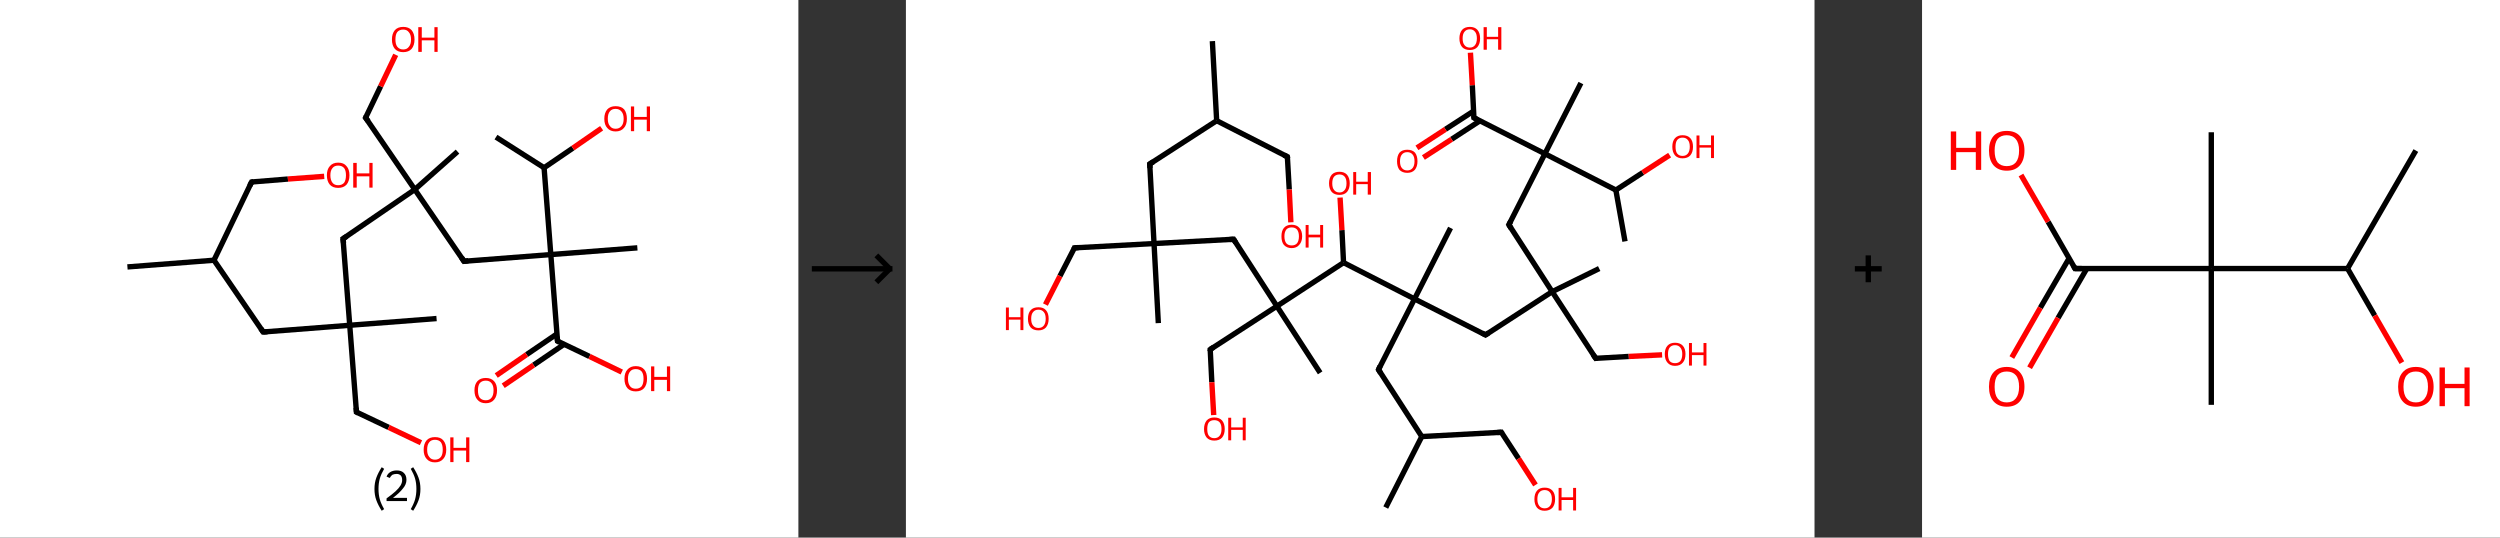 <?xml version='1.0' encoding='ASCII' standalone='yes'?>
<svg xmlns="http://www.w3.org/2000/svg" xmlns:xlink="http://www.w3.org/1999/xlink" version="1.1" width="930.0px" viewBox="0 0 930.0 200.0" height="200.0px">
  <rect x="0" y="0" width="930.0" height="200.0" fill="#333333" stroke="none"/>
  <g>
    <g transform="translate(0, 0) scale(1 1) "><!-- END OF HEADER -->
<rect style="opacity:1.0;fill:#FFFFFF;stroke:none" width="297.0" height="200.0" x="0.0" y="0.0"> </rect>
<path class="bond-0 atom-0 atom-1" d="M 47.4,99.3 L 79.6,96.8" style="fill:none;fill-rule:evenodd;stroke:#000000;stroke-width:2.0px;stroke-linecap:butt;stroke-linejoin:miter;stroke-opacity:1"/>
<path class="bond-1 atom-1 atom-2" d="M 79.6,96.8 L 93.6,67.7" style="fill:none;fill-rule:evenodd;stroke:#000000;stroke-width:2.0px;stroke-linecap:butt;stroke-linejoin:miter;stroke-opacity:1"/>
<path class="bond-2 atom-2 atom-3" d="M 93.6,67.7 L 107.1,66.6" style="fill:none;fill-rule:evenodd;stroke:#000000;stroke-width:2.0px;stroke-linecap:butt;stroke-linejoin:miter;stroke-opacity:1"/>
<path class="bond-2 atom-2 atom-3" d="M 107.1,66.6 L 120.6,65.6" style="fill:none;fill-rule:evenodd;stroke:#FF0000;stroke-width:2.0px;stroke-linecap:butt;stroke-linejoin:miter;stroke-opacity:1"/>
<path class="bond-3 atom-1 atom-4" d="M 79.6,96.8 L 97.9,123.5" style="fill:none;fill-rule:evenodd;stroke:#000000;stroke-width:2.0px;stroke-linecap:butt;stroke-linejoin:miter;stroke-opacity:1"/>
<path class="bond-4 atom-4 atom-5" d="M 97.9,123.5 L 130.1,121.0" style="fill:none;fill-rule:evenodd;stroke:#000000;stroke-width:2.0px;stroke-linecap:butt;stroke-linejoin:miter;stroke-opacity:1"/>
<path class="bond-5 atom-5 atom-6" d="M 130.1,121.0 L 162.4,118.5" style="fill:none;fill-rule:evenodd;stroke:#000000;stroke-width:2.0px;stroke-linecap:butt;stroke-linejoin:miter;stroke-opacity:1"/>
<path class="bond-6 atom-5 atom-7" d="M 130.1,121.0 L 132.6,153.3" style="fill:none;fill-rule:evenodd;stroke:#000000;stroke-width:2.0px;stroke-linecap:butt;stroke-linejoin:miter;stroke-opacity:1"/>
<path class="bond-7 atom-7 atom-8" d="M 132.6,153.3 L 144.6,159.0" style="fill:none;fill-rule:evenodd;stroke:#000000;stroke-width:2.0px;stroke-linecap:butt;stroke-linejoin:miter;stroke-opacity:1"/>
<path class="bond-7 atom-7 atom-8" d="M 144.6,159.0 L 156.6,164.7" style="fill:none;fill-rule:evenodd;stroke:#FF0000;stroke-width:2.0px;stroke-linecap:butt;stroke-linejoin:miter;stroke-opacity:1"/>
<path class="bond-8 atom-5 atom-9" d="M 130.1,121.0 L 127.6,88.8" style="fill:none;fill-rule:evenodd;stroke:#000000;stroke-width:2.0px;stroke-linecap:butt;stroke-linejoin:miter;stroke-opacity:1"/>
<path class="bond-9 atom-9 atom-10" d="M 127.6,88.8 L 154.3,70.5" style="fill:none;fill-rule:evenodd;stroke:#000000;stroke-width:2.0px;stroke-linecap:butt;stroke-linejoin:miter;stroke-opacity:1"/>
<path class="bond-10 atom-10 atom-11" d="M 154.3,70.5 L 170.2,56.4" style="fill:none;fill-rule:evenodd;stroke:#000000;stroke-width:2.0px;stroke-linecap:butt;stroke-linejoin:miter;stroke-opacity:1"/>
<path class="bond-11 atom-10 atom-12" d="M 154.3,70.5 L 136.0,43.8" style="fill:none;fill-rule:evenodd;stroke:#000000;stroke-width:2.0px;stroke-linecap:butt;stroke-linejoin:miter;stroke-opacity:1"/>
<path class="bond-12 atom-12 atom-13" d="M 136.0,43.8 L 141.6,32.1" style="fill:none;fill-rule:evenodd;stroke:#000000;stroke-width:2.0px;stroke-linecap:butt;stroke-linejoin:miter;stroke-opacity:1"/>
<path class="bond-12 atom-12 atom-13" d="M 141.6,32.1 L 147.2,20.4" style="fill:none;fill-rule:evenodd;stroke:#FF0000;stroke-width:2.0px;stroke-linecap:butt;stroke-linejoin:miter;stroke-opacity:1"/>
<path class="bond-13 atom-10 atom-14" d="M 154.3,70.5 L 172.6,97.2" style="fill:none;fill-rule:evenodd;stroke:#000000;stroke-width:2.0px;stroke-linecap:butt;stroke-linejoin:miter;stroke-opacity:1"/>
<path class="bond-14 atom-14 atom-15" d="M 172.6,97.2 L 204.9,94.7" style="fill:none;fill-rule:evenodd;stroke:#000000;stroke-width:2.0px;stroke-linecap:butt;stroke-linejoin:miter;stroke-opacity:1"/>
<path class="bond-15 atom-15 atom-16" d="M 204.9,94.7 L 237.1,92.2" style="fill:none;fill-rule:evenodd;stroke:#000000;stroke-width:2.0px;stroke-linecap:butt;stroke-linejoin:miter;stroke-opacity:1"/>
<path class="bond-16 atom-15 atom-17" d="M 204.9,94.7 L 207.4,126.9" style="fill:none;fill-rule:evenodd;stroke:#000000;stroke-width:2.0px;stroke-linecap:butt;stroke-linejoin:miter;stroke-opacity:1"/>
<path class="bond-17 atom-17 atom-18" d="M 207.2,124.2 L 195.9,131.9" style="fill:none;fill-rule:evenodd;stroke:#000000;stroke-width:2.0px;stroke-linecap:butt;stroke-linejoin:miter;stroke-opacity:1"/>
<path class="bond-17 atom-17 atom-18" d="M 195.9,131.9 L 184.6,139.7" style="fill:none;fill-rule:evenodd;stroke:#FF0000;stroke-width:2.0px;stroke-linecap:butt;stroke-linejoin:miter;stroke-opacity:1"/>
<path class="bond-17 atom-17 atom-18" d="M 209.8,128.1 L 198.5,135.8" style="fill:none;fill-rule:evenodd;stroke:#000000;stroke-width:2.0px;stroke-linecap:butt;stroke-linejoin:miter;stroke-opacity:1"/>
<path class="bond-17 atom-17 atom-18" d="M 198.5,135.8 L 187.2,143.5" style="fill:none;fill-rule:evenodd;stroke:#FF0000;stroke-width:2.0px;stroke-linecap:butt;stroke-linejoin:miter;stroke-opacity:1"/>
<path class="bond-18 atom-17 atom-19" d="M 207.4,126.9 L 219.3,132.6" style="fill:none;fill-rule:evenodd;stroke:#000000;stroke-width:2.0px;stroke-linecap:butt;stroke-linejoin:miter;stroke-opacity:1"/>
<path class="bond-18 atom-17 atom-19" d="M 219.3,132.6 L 231.3,138.4" style="fill:none;fill-rule:evenodd;stroke:#FF0000;stroke-width:2.0px;stroke-linecap:butt;stroke-linejoin:miter;stroke-opacity:1"/>
<path class="bond-19 atom-15 atom-20" d="M 204.9,94.7 L 202.4,62.4" style="fill:none;fill-rule:evenodd;stroke:#000000;stroke-width:2.0px;stroke-linecap:butt;stroke-linejoin:miter;stroke-opacity:1"/>
<path class="bond-20 atom-20 atom-21" d="M 202.4,62.4 L 184.5,51.0" style="fill:none;fill-rule:evenodd;stroke:#000000;stroke-width:2.0px;stroke-linecap:butt;stroke-linejoin:miter;stroke-opacity:1"/>
<path class="bond-21 atom-20 atom-22" d="M 202.4,62.4 L 213.1,55.1" style="fill:none;fill-rule:evenodd;stroke:#000000;stroke-width:2.0px;stroke-linecap:butt;stroke-linejoin:miter;stroke-opacity:1"/>
<path class="bond-21 atom-20 atom-22" d="M 213.1,55.1 L 223.8,47.7" style="fill:none;fill-rule:evenodd;stroke:#FF0000;stroke-width:2.0px;stroke-linecap:butt;stroke-linejoin:miter;stroke-opacity:1"/>
<path d="M 92.9,69.1 L 93.6,67.7 L 94.2,67.6" style="fill:none;stroke:#000000;stroke-width:2.0px;stroke-linecap:butt;stroke-linejoin:miter;stroke-opacity:1;"/>
<path d="M 97.0,122.2 L 97.9,123.5 L 99.5,123.4" style="fill:none;stroke:#000000;stroke-width:2.0px;stroke-linecap:butt;stroke-linejoin:miter;stroke-opacity:1;"/>
<path d="M 132.5,151.7 L 132.6,153.3 L 133.2,153.6" style="fill:none;stroke:#000000;stroke-width:2.0px;stroke-linecap:butt;stroke-linejoin:miter;stroke-opacity:1;"/>
<path d="M 127.8,90.4 L 127.6,88.8 L 129.0,87.9" style="fill:none;stroke:#000000;stroke-width:2.0px;stroke-linecap:butt;stroke-linejoin:miter;stroke-opacity:1;"/>
<path d="M 137.0,45.1 L 136.0,43.8 L 136.3,43.2" style="fill:none;stroke:#000000;stroke-width:2.0px;stroke-linecap:butt;stroke-linejoin:miter;stroke-opacity:1;"/>
<path d="M 171.7,95.8 L 172.6,97.2 L 174.2,97.0" style="fill:none;stroke:#000000;stroke-width:2.0px;stroke-linecap:butt;stroke-linejoin:miter;stroke-opacity:1;"/>
<path d="M 207.2,125.3 L 207.4,126.9 L 208.0,127.2" style="fill:none;stroke:#000000;stroke-width:2.0px;stroke-linecap:butt;stroke-linejoin:miter;stroke-opacity:1;"/>
<path class="atom-3" d="M 121.6 65.2 Q 121.6 63.0, 122.7 61.8 Q 123.8 60.5, 125.8 60.5 Q 127.9 60.5, 128.9 61.8 Q 130.0 63.0, 130.0 65.2 Q 130.0 67.4, 128.9 68.7 Q 127.8 69.9, 125.8 69.9 Q 123.8 69.9, 122.7 68.7 Q 121.6 67.4, 121.6 65.2 M 125.8 68.9 Q 127.2 68.9, 128.0 68.0 Q 128.7 67.0, 128.7 65.2 Q 128.7 63.4, 128.0 62.5 Q 127.2 61.6, 125.8 61.6 Q 124.4 61.6, 123.7 62.5 Q 122.9 63.4, 122.9 65.2 Q 122.9 67.0, 123.7 68.0 Q 124.4 68.9, 125.8 68.9 " fill="#FF0000"/>
<path class="atom-3" d="M 131.4 60.6 L 132.7 60.6 L 132.7 64.5 L 137.4 64.5 L 137.4 60.6 L 138.6 60.6 L 138.6 69.8 L 137.4 69.8 L 137.4 65.6 L 132.7 65.6 L 132.7 69.8 L 131.4 69.8 L 131.4 60.6 " fill="#FF0000"/>
<path class="atom-8" d="M 157.6 167.3 Q 157.6 165.1, 158.7 163.8 Q 159.8 162.6, 161.8 162.6 Q 163.9 162.6, 164.9 163.8 Q 166.0 165.1, 166.0 167.3 Q 166.0 169.5, 164.9 170.7 Q 163.8 172.0, 161.8 172.0 Q 159.8 172.0, 158.7 170.7 Q 157.6 169.5, 157.6 167.3 M 161.8 171.0 Q 163.2 171.0, 164.0 170.0 Q 164.7 169.1, 164.7 167.3 Q 164.7 165.5, 164.0 164.5 Q 163.2 163.6, 161.8 163.6 Q 160.4 163.6, 159.7 164.5 Q 158.9 165.4, 158.9 167.3 Q 158.9 169.1, 159.7 170.0 Q 160.4 171.0, 161.8 171.0 " fill="#FF0000"/>
<path class="atom-8" d="M 167.5 162.7 L 168.7 162.7 L 168.7 166.6 L 173.4 166.6 L 173.4 162.7 L 174.6 162.7 L 174.6 171.9 L 173.4 171.9 L 173.4 167.6 L 168.7 167.6 L 168.7 171.9 L 167.5 171.9 L 167.5 162.7 " fill="#FF0000"/>
<path class="atom-13" d="M 145.8 14.7 Q 145.8 12.5, 146.9 11.2 Q 148.0 10.0, 150.0 10.0 Q 152.0 10.0, 153.1 11.2 Q 154.2 12.5, 154.2 14.7 Q 154.2 16.9, 153.1 18.2 Q 152.0 19.4, 150.0 19.4 Q 148.0 19.4, 146.9 18.2 Q 145.8 16.9, 145.8 14.7 M 150.0 18.4 Q 151.4 18.4, 152.1 17.4 Q 152.9 16.5, 152.9 14.7 Q 152.9 12.9, 152.1 12.0 Q 151.4 11.0, 150.0 11.0 Q 148.6 11.0, 147.8 11.9 Q 147.1 12.8, 147.1 14.7 Q 147.1 16.5, 147.8 17.4 Q 148.6 18.4, 150.0 18.4 " fill="#FF0000"/>
<path class="atom-13" d="M 155.6 10.1 L 156.9 10.1 L 156.9 14.0 L 161.6 14.0 L 161.6 10.1 L 162.8 10.1 L 162.8 19.3 L 161.6 19.3 L 161.6 15.0 L 156.9 15.0 L 156.9 19.3 L 155.6 19.3 L 155.6 10.1 " fill="#FF0000"/>
<path class="atom-18" d="M 176.5 145.2 Q 176.5 143.0, 177.6 141.8 Q 178.7 140.6, 180.7 140.6 Q 182.7 140.6, 183.8 141.8 Q 184.9 143.0, 184.9 145.2 Q 184.9 147.4, 183.8 148.7 Q 182.7 150.0, 180.7 150.0 Q 178.7 150.0, 177.6 148.7 Q 176.5 147.5, 176.5 145.2 M 180.7 148.9 Q 182.1 148.9, 182.8 148.0 Q 183.6 147.1, 183.6 145.2 Q 183.6 143.4, 182.8 142.5 Q 182.1 141.6, 180.7 141.6 Q 179.3 141.6, 178.5 142.5 Q 177.8 143.4, 177.8 145.2 Q 177.8 147.1, 178.5 148.0 Q 179.3 148.9, 180.7 148.9 " fill="#FF0000"/>
<path class="atom-19" d="M 232.3 140.9 Q 232.3 138.7, 233.4 137.5 Q 234.5 136.2, 236.5 136.2 Q 238.6 136.2, 239.7 137.5 Q 240.7 138.7, 240.7 140.9 Q 240.7 143.1, 239.6 144.4 Q 238.5 145.6, 236.5 145.6 Q 234.5 145.6, 233.4 144.4 Q 232.3 143.1, 232.3 140.9 M 236.5 144.6 Q 237.9 144.6, 238.7 143.7 Q 239.4 142.7, 239.4 140.9 Q 239.4 139.1, 238.7 138.2 Q 237.9 137.3, 236.5 137.3 Q 235.1 137.3, 234.4 138.2 Q 233.6 139.1, 233.6 140.9 Q 233.6 142.7, 234.4 143.7 Q 235.1 144.6, 236.5 144.6 " fill="#FF0000"/>
<path class="atom-19" d="M 242.2 136.3 L 243.4 136.3 L 243.4 140.2 L 248.1 140.2 L 248.1 136.3 L 249.3 136.3 L 249.3 145.5 L 248.1 145.5 L 248.1 141.3 L 243.4 141.3 L 243.4 145.5 L 242.2 145.5 L 242.2 136.3 " fill="#FF0000"/>
<path class="atom-22" d="M 224.8 44.2 Q 224.8 42.0, 225.9 40.7 Q 227.0 39.5, 229.0 39.5 Q 231.1 39.5, 232.2 40.7 Q 233.2 42.0, 233.2 44.2 Q 233.2 46.4, 232.1 47.6 Q 231.0 48.9, 229.0 48.9 Q 227.0 48.9, 225.9 47.6 Q 224.8 46.4, 224.8 44.2 M 229.0 47.9 Q 230.4 47.9, 231.2 46.9 Q 232.0 46.0, 232.0 44.2 Q 232.0 42.4, 231.2 41.5 Q 230.4 40.5, 229.0 40.5 Q 227.6 40.5, 226.9 41.4 Q 226.1 42.3, 226.1 44.2 Q 226.1 46.0, 226.9 46.9 Q 227.6 47.9, 229.0 47.9 " fill="#FF0000"/>
<path class="atom-22" d="M 234.7 39.6 L 235.9 39.6 L 235.9 43.5 L 240.6 43.5 L 240.6 39.6 L 241.8 39.6 L 241.8 48.8 L 240.6 48.8 L 240.6 44.5 L 235.9 44.5 L 235.9 48.8 L 234.7 48.8 L 234.7 39.6 " fill="#FF0000"/>
<path class="legend" d="M 139.3 181.9 Q 139.3 179.6, 140.0 177.7 Q 140.7 175.8, 142.0 173.8 L 142.9 174.4 Q 141.8 176.3, 141.3 178.0 Q 140.8 179.7, 140.8 181.9 Q 140.8 184.0, 141.3 185.8 Q 141.8 187.5, 142.9 189.4 L 142.0 190.0 Q 140.7 188.0, 140.0 186.1 Q 139.3 184.2, 139.3 181.9 " fill="#000000"/>
<path class="legend" d="M 143.8 177.3 Q 144.2 176.2, 145.2 175.6 Q 146.2 175.0, 147.6 175.0 Q 149.3 175.0, 150.2 175.9 Q 151.2 176.8, 151.2 178.5 Q 151.2 180.2, 149.9 181.7 Q 148.7 183.3, 146.2 185.2 L 151.4 185.2 L 151.4 186.4 L 143.8 186.4 L 143.8 185.4 Q 145.9 183.9, 147.1 182.8 Q 148.4 181.6, 149.0 180.6 Q 149.6 179.6, 149.6 178.6 Q 149.6 177.5, 149.1 176.9 Q 148.5 176.3, 147.6 176.3 Q 146.7 176.3, 146.0 176.6 Q 145.4 177.0, 145.0 177.8 L 143.8 177.3 " fill="#000000"/>
<path class="legend" d="M 156.4 181.9 Q 156.4 184.2, 155.7 186.1 Q 155.0 188.0, 153.7 190.0 L 152.8 189.4 Q 153.9 187.5, 154.4 185.8 Q 154.9 184.0, 154.9 181.9 Q 154.9 179.7, 154.4 178.0 Q 153.9 176.3, 152.8 174.4 L 153.7 173.8 Q 155.0 175.8, 155.7 177.7 Q 156.4 179.6, 156.4 181.9 " fill="#000000"/>
</g>
    <g transform="translate(297.0, 0) scale(1 1) "><line x1="5" y1="100" x2="35" y2="100" style="stroke:rgb(0,0,0);stroke-width:2"/>
  <line x1="34" y1="100" x2="29" y2="95" style="stroke:rgb(0,0,0);stroke-width:2"/>
  <line x1="34" y1="100" x2="29" y2="105" style="stroke:rgb(0,0,0);stroke-width:2"/>
</g>
    <g transform="translate(337.0, 0) scale(1 1) "><!-- END OF HEADER -->
<rect style="opacity:1.0;fill:#FFFFFF;stroke:none" width="338.0" height="200.0" x="0.0" y="0.0"> </rect>
<path class="bond-0 atom-0 atom-1" d="M 114.0,15.3 L 115.6,44.9" style="fill:none;fill-rule:evenodd;stroke:#000000;stroke-width:2.0px;stroke-linecap:butt;stroke-linejoin:miter;stroke-opacity:1"/>
<path class="bond-1 atom-1 atom-2" d="M 115.6,44.9 L 141.9,58.3" style="fill:none;fill-rule:evenodd;stroke:#000000;stroke-width:2.0px;stroke-linecap:butt;stroke-linejoin:miter;stroke-opacity:1"/>
<path class="bond-2 atom-2 atom-3" d="M 141.9,58.3 L 142.6,70.5" style="fill:none;fill-rule:evenodd;stroke:#000000;stroke-width:2.0px;stroke-linecap:butt;stroke-linejoin:miter;stroke-opacity:1"/>
<path class="bond-2 atom-2 atom-3" d="M 142.6,70.5 L 143.2,82.7" style="fill:none;fill-rule:evenodd;stroke:#FF0000;stroke-width:2.0px;stroke-linecap:butt;stroke-linejoin:miter;stroke-opacity:1"/>
<path class="bond-3 atom-1 atom-4" d="M 115.6,44.9 L 90.7,61.0" style="fill:none;fill-rule:evenodd;stroke:#000000;stroke-width:2.0px;stroke-linecap:butt;stroke-linejoin:miter;stroke-opacity:1"/>
<path class="bond-4 atom-4 atom-5" d="M 90.7,61.0 L 92.3,90.6" style="fill:none;fill-rule:evenodd;stroke:#000000;stroke-width:2.0px;stroke-linecap:butt;stroke-linejoin:miter;stroke-opacity:1"/>
<path class="bond-5 atom-5 atom-6" d="M 92.3,90.6 L 93.9,120.2" style="fill:none;fill-rule:evenodd;stroke:#000000;stroke-width:2.0px;stroke-linecap:butt;stroke-linejoin:miter;stroke-opacity:1"/>
<path class="bond-6 atom-5 atom-7" d="M 92.3,90.6 L 62.7,92.2" style="fill:none;fill-rule:evenodd;stroke:#000000;stroke-width:2.0px;stroke-linecap:butt;stroke-linejoin:miter;stroke-opacity:1"/>
<path class="bond-7 atom-7 atom-8" d="M 62.7,92.2 L 57.3,102.7" style="fill:none;fill-rule:evenodd;stroke:#000000;stroke-width:2.0px;stroke-linecap:butt;stroke-linejoin:miter;stroke-opacity:1"/>
<path class="bond-7 atom-7 atom-8" d="M 57.3,102.7 L 51.9,113.3" style="fill:none;fill-rule:evenodd;stroke:#FF0000;stroke-width:2.0px;stroke-linecap:butt;stroke-linejoin:miter;stroke-opacity:1"/>
<path class="bond-8 atom-5 atom-9" d="M 92.3,90.6 L 121.9,89.0" style="fill:none;fill-rule:evenodd;stroke:#000000;stroke-width:2.0px;stroke-linecap:butt;stroke-linejoin:miter;stroke-opacity:1"/>
<path class="bond-9 atom-9 atom-10" d="M 121.9,89.0 L 138.0,113.9" style="fill:none;fill-rule:evenodd;stroke:#000000;stroke-width:2.0px;stroke-linecap:butt;stroke-linejoin:miter;stroke-opacity:1"/>
<path class="bond-10 atom-10 atom-11" d="M 138.0,113.9 L 154.1,138.7" style="fill:none;fill-rule:evenodd;stroke:#000000;stroke-width:2.0px;stroke-linecap:butt;stroke-linejoin:miter;stroke-opacity:1"/>
<path class="bond-11 atom-10 atom-12" d="M 138.0,113.9 L 113.2,130.0" style="fill:none;fill-rule:evenodd;stroke:#000000;stroke-width:2.0px;stroke-linecap:butt;stroke-linejoin:miter;stroke-opacity:1"/>
<path class="bond-12 atom-12 atom-13" d="M 113.2,130.0 L 113.8,142.2" style="fill:none;fill-rule:evenodd;stroke:#000000;stroke-width:2.0px;stroke-linecap:butt;stroke-linejoin:miter;stroke-opacity:1"/>
<path class="bond-12 atom-12 atom-13" d="M 113.8,142.2 L 114.5,154.4" style="fill:none;fill-rule:evenodd;stroke:#FF0000;stroke-width:2.0px;stroke-linecap:butt;stroke-linejoin:miter;stroke-opacity:1"/>
<path class="bond-13 atom-10 atom-14" d="M 138.0,113.9 L 162.8,97.7" style="fill:none;fill-rule:evenodd;stroke:#000000;stroke-width:2.0px;stroke-linecap:butt;stroke-linejoin:miter;stroke-opacity:1"/>
<path class="bond-14 atom-14 atom-15" d="M 162.8,97.7 L 162.2,85.6" style="fill:none;fill-rule:evenodd;stroke:#000000;stroke-width:2.0px;stroke-linecap:butt;stroke-linejoin:miter;stroke-opacity:1"/>
<path class="bond-14 atom-14 atom-15" d="M 162.2,85.6 L 161.5,73.5" style="fill:none;fill-rule:evenodd;stroke:#FF0000;stroke-width:2.0px;stroke-linecap:butt;stroke-linejoin:miter;stroke-opacity:1"/>
<path class="bond-15 atom-14 atom-16" d="M 162.8,97.7 L 189.2,111.2" style="fill:none;fill-rule:evenodd;stroke:#000000;stroke-width:2.0px;stroke-linecap:butt;stroke-linejoin:miter;stroke-opacity:1"/>
<path class="bond-16 atom-16 atom-17" d="M 189.2,111.2 L 202.6,84.8" style="fill:none;fill-rule:evenodd;stroke:#000000;stroke-width:2.0px;stroke-linecap:butt;stroke-linejoin:miter;stroke-opacity:1"/>
<path class="bond-17 atom-16 atom-18" d="M 189.2,111.2 L 175.8,137.5" style="fill:none;fill-rule:evenodd;stroke:#000000;stroke-width:2.0px;stroke-linecap:butt;stroke-linejoin:miter;stroke-opacity:1"/>
<path class="bond-18 atom-18 atom-19" d="M 175.8,137.5 L 191.9,162.4" style="fill:none;fill-rule:evenodd;stroke:#000000;stroke-width:2.0px;stroke-linecap:butt;stroke-linejoin:miter;stroke-opacity:1"/>
<path class="bond-19 atom-19 atom-20" d="M 191.9,162.4 L 178.5,188.8" style="fill:none;fill-rule:evenodd;stroke:#000000;stroke-width:2.0px;stroke-linecap:butt;stroke-linejoin:miter;stroke-opacity:1"/>
<path class="bond-20 atom-19 atom-21" d="M 191.9,162.4 L 221.5,160.8" style="fill:none;fill-rule:evenodd;stroke:#000000;stroke-width:2.0px;stroke-linecap:butt;stroke-linejoin:miter;stroke-opacity:1"/>
<path class="bond-21 atom-21 atom-22" d="M 221.5,160.8 L 227.9,170.6" style="fill:none;fill-rule:evenodd;stroke:#000000;stroke-width:2.0px;stroke-linecap:butt;stroke-linejoin:miter;stroke-opacity:1"/>
<path class="bond-21 atom-21 atom-22" d="M 227.9,170.6 L 234.2,180.4" style="fill:none;fill-rule:evenodd;stroke:#FF0000;stroke-width:2.0px;stroke-linecap:butt;stroke-linejoin:miter;stroke-opacity:1"/>
<path class="bond-22 atom-16 atom-23" d="M 189.2,111.2 L 215.6,124.6" style="fill:none;fill-rule:evenodd;stroke:#000000;stroke-width:2.0px;stroke-linecap:butt;stroke-linejoin:miter;stroke-opacity:1"/>
<path class="bond-23 atom-23 atom-24" d="M 215.6,124.6 L 240.4,108.5" style="fill:none;fill-rule:evenodd;stroke:#000000;stroke-width:2.0px;stroke-linecap:butt;stroke-linejoin:miter;stroke-opacity:1"/>
<path class="bond-24 atom-24 atom-25" d="M 240.4,108.5 L 257.9,99.9" style="fill:none;fill-rule:evenodd;stroke:#000000;stroke-width:2.0px;stroke-linecap:butt;stroke-linejoin:miter;stroke-opacity:1"/>
<path class="bond-25 atom-24 atom-26" d="M 240.4,108.5 L 256.6,133.3" style="fill:none;fill-rule:evenodd;stroke:#000000;stroke-width:2.0px;stroke-linecap:butt;stroke-linejoin:miter;stroke-opacity:1"/>
<path class="bond-26 atom-26 atom-27" d="M 256.6,133.3 L 268.9,132.6" style="fill:none;fill-rule:evenodd;stroke:#000000;stroke-width:2.0px;stroke-linecap:butt;stroke-linejoin:miter;stroke-opacity:1"/>
<path class="bond-26 atom-26 atom-27" d="M 268.9,132.6 L 281.3,132.0" style="fill:none;fill-rule:evenodd;stroke:#FF0000;stroke-width:2.0px;stroke-linecap:butt;stroke-linejoin:miter;stroke-opacity:1"/>
<path class="bond-27 atom-24 atom-28" d="M 240.4,108.5 L 224.3,83.6" style="fill:none;fill-rule:evenodd;stroke:#000000;stroke-width:2.0px;stroke-linecap:butt;stroke-linejoin:miter;stroke-opacity:1"/>
<path class="bond-28 atom-28 atom-29" d="M 224.3,83.6 L 237.7,57.2" style="fill:none;fill-rule:evenodd;stroke:#000000;stroke-width:2.0px;stroke-linecap:butt;stroke-linejoin:miter;stroke-opacity:1"/>
<path class="bond-29 atom-29 atom-30" d="M 237.7,57.2 L 251.1,30.9" style="fill:none;fill-rule:evenodd;stroke:#000000;stroke-width:2.0px;stroke-linecap:butt;stroke-linejoin:miter;stroke-opacity:1"/>
<path class="bond-30 atom-29 atom-31" d="M 237.7,57.2 L 211.3,43.8" style="fill:none;fill-rule:evenodd;stroke:#000000;stroke-width:2.0px;stroke-linecap:butt;stroke-linejoin:miter;stroke-opacity:1"/>
<path class="bond-31 atom-31 atom-32" d="M 211.2,41.3 L 200.7,48.1" style="fill:none;fill-rule:evenodd;stroke:#000000;stroke-width:2.0px;stroke-linecap:butt;stroke-linejoin:miter;stroke-opacity:1"/>
<path class="bond-31 atom-31 atom-32" d="M 200.7,48.1 L 190.1,55.0" style="fill:none;fill-rule:evenodd;stroke:#FF0000;stroke-width:2.0px;stroke-linecap:butt;stroke-linejoin:miter;stroke-opacity:1"/>
<path class="bond-31 atom-31 atom-32" d="M 213.6,44.9 L 203.0,51.8" style="fill:none;fill-rule:evenodd;stroke:#000000;stroke-width:2.0px;stroke-linecap:butt;stroke-linejoin:miter;stroke-opacity:1"/>
<path class="bond-31 atom-31 atom-32" d="M 203.0,51.8 L 192.5,58.6" style="fill:none;fill-rule:evenodd;stroke:#FF0000;stroke-width:2.0px;stroke-linecap:butt;stroke-linejoin:miter;stroke-opacity:1"/>
<path class="bond-32 atom-31 atom-33" d="M 211.3,43.8 L 210.7,31.7" style="fill:none;fill-rule:evenodd;stroke:#000000;stroke-width:2.0px;stroke-linecap:butt;stroke-linejoin:miter;stroke-opacity:1"/>
<path class="bond-32 atom-31 atom-33" d="M 210.7,31.7 L 210.0,19.6" style="fill:none;fill-rule:evenodd;stroke:#FF0000;stroke-width:2.0px;stroke-linecap:butt;stroke-linejoin:miter;stroke-opacity:1"/>
<path class="bond-33 atom-29 atom-34" d="M 237.7,57.2 L 264.1,70.7" style="fill:none;fill-rule:evenodd;stroke:#000000;stroke-width:2.0px;stroke-linecap:butt;stroke-linejoin:miter;stroke-opacity:1"/>
<path class="bond-34 atom-34 atom-35" d="M 264.1,70.7 L 267.5,89.8" style="fill:none;fill-rule:evenodd;stroke:#000000;stroke-width:2.0px;stroke-linecap:butt;stroke-linejoin:miter;stroke-opacity:1"/>
<path class="bond-35 atom-34 atom-36" d="M 264.1,70.7 L 274.1,64.2" style="fill:none;fill-rule:evenodd;stroke:#000000;stroke-width:2.0px;stroke-linecap:butt;stroke-linejoin:miter;stroke-opacity:1"/>
<path class="bond-35 atom-34 atom-36" d="M 274.1,64.2 L 284.1,57.7" style="fill:none;fill-rule:evenodd;stroke:#FF0000;stroke-width:2.0px;stroke-linecap:butt;stroke-linejoin:miter;stroke-opacity:1"/>
<path d="M 140.6,57.7 L 141.9,58.3 L 142.0,58.9" style="fill:none;stroke:#000000;stroke-width:2.0px;stroke-linecap:butt;stroke-linejoin:miter;stroke-opacity:1;"/>
<path d="M 92.0,60.2 L 90.7,61.0 L 90.8,62.5" style="fill:none;stroke:#000000;stroke-width:2.0px;stroke-linecap:butt;stroke-linejoin:miter;stroke-opacity:1;"/>
<path d="M 64.2,92.1 L 62.7,92.2 L 62.5,92.7" style="fill:none;stroke:#000000;stroke-width:2.0px;stroke-linecap:butt;stroke-linejoin:miter;stroke-opacity:1;"/>
<path d="M 120.4,89.1 L 121.9,89.0 L 122.7,90.3" style="fill:none;stroke:#000000;stroke-width:2.0px;stroke-linecap:butt;stroke-linejoin:miter;stroke-opacity:1;"/>
<path d="M 114.4,129.2 L 113.2,130.0 L 113.2,130.6" style="fill:none;stroke:#000000;stroke-width:2.0px;stroke-linecap:butt;stroke-linejoin:miter;stroke-opacity:1;"/>
<path d="M 176.4,136.2 L 175.8,137.5 L 176.6,138.8" style="fill:none;stroke:#000000;stroke-width:2.0px;stroke-linecap:butt;stroke-linejoin:miter;stroke-opacity:1;"/>
<path d="M 220.0,160.9 L 221.5,160.8 L 221.8,161.3" style="fill:none;stroke:#000000;stroke-width:2.0px;stroke-linecap:butt;stroke-linejoin:miter;stroke-opacity:1;"/>
<path d="M 214.3,123.9 L 215.6,124.6 L 216.8,123.8" style="fill:none;stroke:#000000;stroke-width:2.0px;stroke-linecap:butt;stroke-linejoin:miter;stroke-opacity:1;"/>
<path d="M 255.7,132.0 L 256.6,133.3 L 257.2,133.2" style="fill:none;stroke:#000000;stroke-width:2.0px;stroke-linecap:butt;stroke-linejoin:miter;stroke-opacity:1;"/>
<path d="M 225.1,84.9 L 224.3,83.6 L 225.0,82.3" style="fill:none;stroke:#000000;stroke-width:2.0px;stroke-linecap:butt;stroke-linejoin:miter;stroke-opacity:1;"/>
<path d="M 212.6,44.5 L 211.3,43.8 L 211.3,43.2" style="fill:none;stroke:#000000;stroke-width:2.0px;stroke-linecap:butt;stroke-linejoin:miter;stroke-opacity:1;"/>
<path class="atom-3" d="M 139.7 87.9 Q 139.7 85.9, 140.6 84.8 Q 141.6 83.6, 143.5 83.6 Q 145.4 83.6, 146.4 84.8 Q 147.4 85.9, 147.4 87.9 Q 147.4 89.9, 146.3 91.1 Q 145.3 92.3, 143.5 92.3 Q 141.7 92.3, 140.6 91.1 Q 139.7 90.0, 139.7 87.9 M 143.5 91.3 Q 144.8 91.3, 145.5 90.5 Q 146.2 89.6, 146.2 87.9 Q 146.2 86.3, 145.5 85.4 Q 144.8 84.6, 143.5 84.6 Q 142.2 84.6, 141.5 85.4 Q 140.8 86.3, 140.8 87.9 Q 140.8 89.6, 141.5 90.5 Q 142.2 91.3, 143.5 91.3 " fill="#FF0000"/>
<path class="atom-3" d="M 148.7 83.7 L 149.8 83.7 L 149.8 87.3 L 154.1 87.3 L 154.1 83.7 L 155.2 83.7 L 155.2 92.1 L 154.1 92.1 L 154.1 88.3 L 149.8 88.3 L 149.8 92.1 L 148.7 92.1 L 148.7 83.7 " fill="#FF0000"/>
<path class="atom-8" d="M 37.2 114.4 L 38.3 114.4 L 38.3 118.0 L 42.6 118.0 L 42.6 114.4 L 43.7 114.4 L 43.7 122.8 L 42.6 122.8 L 42.6 118.9 L 38.3 118.9 L 38.3 122.8 L 37.2 122.8 L 37.2 114.4 " fill="#FF0000"/>
<path class="atom-8" d="M 45.4 118.6 Q 45.4 116.5, 46.4 115.4 Q 47.4 114.3, 49.3 114.3 Q 51.2 114.3, 52.1 115.4 Q 53.1 116.5, 53.1 118.6 Q 53.1 120.6, 52.1 121.8 Q 51.1 122.9, 49.3 122.9 Q 47.4 122.9, 46.4 121.8 Q 45.4 120.6, 45.4 118.6 M 49.3 122.0 Q 50.6 122.0, 51.3 121.1 Q 52.0 120.2, 52.0 118.6 Q 52.0 116.9, 51.3 116.1 Q 50.6 115.2, 49.3 115.2 Q 48.0 115.2, 47.3 116.1 Q 46.6 116.9, 46.6 118.6 Q 46.6 120.3, 47.3 121.1 Q 48.0 122.0, 49.3 122.0 " fill="#FF0000"/>
<path class="atom-13" d="M 110.9 159.6 Q 110.9 157.6, 111.9 156.4 Q 112.9 155.3, 114.7 155.3 Q 116.6 155.3, 117.6 156.4 Q 118.6 157.6, 118.6 159.6 Q 118.6 161.6, 117.6 162.8 Q 116.6 163.9, 114.7 163.9 Q 112.9 163.9, 111.9 162.8 Q 110.9 161.6, 110.9 159.6 M 114.7 163.0 Q 116.0 163.0, 116.7 162.1 Q 117.4 161.3, 117.4 159.6 Q 117.4 157.9, 116.7 157.1 Q 116.0 156.3, 114.7 156.3 Q 113.4 156.3, 112.7 157.1 Q 112.1 157.9, 112.1 159.6 Q 112.1 161.3, 112.7 162.1 Q 113.4 163.0, 114.7 163.0 " fill="#FF0000"/>
<path class="atom-13" d="M 119.9 155.4 L 121.0 155.4 L 121.0 159.0 L 125.3 159.0 L 125.3 155.4 L 126.4 155.4 L 126.4 163.8 L 125.3 163.8 L 125.3 159.9 L 121.0 159.9 L 121.0 163.8 L 119.9 163.8 L 119.9 155.4 " fill="#FF0000"/>
<path class="atom-15" d="M 157.4 68.2 Q 157.4 66.2, 158.4 65.0 Q 159.4 63.9, 161.3 63.9 Q 163.1 63.9, 164.1 65.0 Q 165.1 66.2, 165.1 68.2 Q 165.1 70.2, 164.1 71.4 Q 163.1 72.5, 161.3 72.5 Q 159.4 72.5, 158.4 71.4 Q 157.4 70.2, 157.4 68.2 M 161.3 71.6 Q 162.5 71.6, 163.2 70.7 Q 163.9 69.9, 163.9 68.2 Q 163.9 66.5, 163.2 65.7 Q 162.5 64.9, 161.3 64.9 Q 160.0 64.9, 159.3 65.7 Q 158.6 66.5, 158.6 68.2 Q 158.6 69.9, 159.3 70.7 Q 160.0 71.6, 161.3 71.6 " fill="#FF0000"/>
<path class="atom-15" d="M 166.4 64.0 L 167.5 64.0 L 167.5 67.6 L 171.8 67.6 L 171.8 64.0 L 173.0 64.0 L 173.0 72.4 L 171.8 72.4 L 171.8 68.5 L 167.5 68.5 L 167.5 72.4 L 166.4 72.4 L 166.4 64.0 " fill="#FF0000"/>
<path class="atom-22" d="M 233.8 185.7 Q 233.8 183.6, 234.8 182.5 Q 235.7 181.4, 237.6 181.4 Q 239.5 181.4, 240.5 182.5 Q 241.5 183.6, 241.5 185.7 Q 241.5 187.7, 240.5 188.9 Q 239.4 190.0, 237.6 190.0 Q 235.8 190.0, 234.8 188.9 Q 233.8 187.7, 233.8 185.7 M 237.6 189.1 Q 238.9 189.1, 239.6 188.2 Q 240.3 187.3, 240.3 185.7 Q 240.3 184.0, 239.6 183.2 Q 238.9 182.3, 237.6 182.3 Q 236.3 182.3, 235.6 183.2 Q 234.9 184.0, 234.9 185.7 Q 234.9 187.3, 235.6 188.2 Q 236.3 189.1, 237.6 189.1 " fill="#FF0000"/>
<path class="atom-22" d="M 242.8 181.5 L 243.9 181.5 L 243.9 185.0 L 248.2 185.0 L 248.2 181.5 L 249.3 181.5 L 249.3 189.9 L 248.2 189.9 L 248.2 186.0 L 243.9 186.0 L 243.9 189.9 L 242.8 189.9 L 242.8 181.5 " fill="#FF0000"/>
<path class="atom-27" d="M 282.3 131.7 Q 282.3 129.7, 283.3 128.6 Q 284.3 127.5, 286.1 127.5 Q 288.0 127.5, 289.0 128.6 Q 290.0 129.7, 290.0 131.7 Q 290.0 133.8, 289.0 134.9 Q 288.0 136.1, 286.1 136.1 Q 284.3 136.1, 283.3 134.9 Q 282.3 133.8, 282.3 131.7 M 286.1 135.1 Q 287.4 135.1, 288.1 134.3 Q 288.8 133.4, 288.8 131.7 Q 288.8 130.1, 288.1 129.3 Q 287.4 128.4, 286.1 128.4 Q 284.8 128.4, 284.1 129.3 Q 283.5 130.1, 283.5 131.7 Q 283.5 133.4, 284.1 134.3 Q 284.8 135.1, 286.1 135.1 " fill="#FF0000"/>
<path class="atom-27" d="M 291.3 127.6 L 292.4 127.6 L 292.4 131.1 L 296.7 131.1 L 296.7 127.6 L 297.8 127.6 L 297.8 136.0 L 296.7 136.0 L 296.7 132.1 L 292.4 132.1 L 292.4 136.0 L 291.3 136.0 L 291.3 127.6 " fill="#FF0000"/>
<path class="atom-32" d="M 182.7 60.0 Q 182.7 58.0, 183.6 56.8 Q 184.6 55.7, 186.5 55.7 Q 188.4 55.7, 189.4 56.8 Q 190.3 58.0, 190.3 60.0 Q 190.3 62.0, 189.3 63.2 Q 188.3 64.3, 186.5 64.3 Q 184.7 64.3, 183.6 63.2 Q 182.7 62.0, 182.7 60.0 M 186.5 63.4 Q 187.8 63.4, 188.5 62.5 Q 189.2 61.6, 189.2 60.0 Q 189.2 58.3, 188.5 57.5 Q 187.8 56.6, 186.5 56.6 Q 185.2 56.6, 184.5 57.5 Q 183.8 58.3, 183.8 60.0 Q 183.8 61.7, 184.5 62.5 Q 185.2 63.4, 186.5 63.4 " fill="#FF0000"/>
<path class="atom-33" d="M 205.9 14.3 Q 205.9 12.3, 206.9 11.1 Q 207.9 10.0, 209.8 10.0 Q 211.6 10.0, 212.6 11.1 Q 213.6 12.3, 213.6 14.3 Q 213.6 16.3, 212.6 17.5 Q 211.6 18.6, 209.8 18.6 Q 207.9 18.6, 206.9 17.5 Q 205.9 16.3, 205.9 14.3 M 209.8 17.7 Q 211.0 17.7, 211.7 16.8 Q 212.4 15.9, 212.4 14.3 Q 212.4 12.6, 211.7 11.8 Q 211.0 10.9, 209.8 10.9 Q 208.5 10.9, 207.8 11.8 Q 207.1 12.6, 207.1 14.3 Q 207.1 16.0, 207.8 16.8 Q 208.5 17.7, 209.8 17.7 " fill="#FF0000"/>
<path class="atom-33" d="M 214.9 10.1 L 216.1 10.1 L 216.1 13.7 L 220.3 13.7 L 220.3 10.1 L 221.5 10.1 L 221.5 18.5 L 220.3 18.5 L 220.3 14.6 L 216.1 14.6 L 216.1 18.5 L 214.9 18.5 L 214.9 10.1 " fill="#FF0000"/>
<path class="atom-36" d="M 285.1 54.6 Q 285.1 52.5, 286.1 51.4 Q 287.1 50.3, 288.9 50.3 Q 290.8 50.3, 291.8 51.4 Q 292.8 52.5, 292.8 54.6 Q 292.8 56.6, 291.8 57.8 Q 290.8 58.9, 288.9 58.9 Q 287.1 58.9, 286.1 57.8 Q 285.1 56.6, 285.1 54.6 M 288.9 58.0 Q 290.2 58.0, 290.9 57.1 Q 291.6 56.2, 291.6 54.6 Q 291.6 52.9, 290.9 52.1 Q 290.2 51.2, 288.9 51.2 Q 287.6 51.2, 286.9 52.1 Q 286.3 52.9, 286.3 54.6 Q 286.3 56.3, 286.9 57.1 Q 287.6 58.0, 288.9 58.0 " fill="#FF0000"/>
<path class="atom-36" d="M 294.1 50.4 L 295.2 50.4 L 295.2 54.0 L 299.5 54.0 L 299.5 50.4 L 300.6 50.4 L 300.6 58.8 L 299.5 58.8 L 299.5 54.9 L 295.2 54.9 L 295.2 58.8 L 294.1 58.8 L 294.1 50.4 " fill="#FF0000"/>
</g>
    <g transform="translate(675.0, 0) scale(1 1) "><line x1="15" y1="100" x2="25" y2="100" style="stroke:rgb(0,0,0);stroke-width:2"/>
  <line x1="20" y1="95" x2="20" y2="105" style="stroke:rgb(0,0,0);stroke-width:2"/>
</g>
    <g transform="translate(715.0, 0) scale(1 1) "><!-- END OF HEADER -->
<rect style="opacity:1.0;fill:#FFFFFF;stroke:none" width="215.0" height="200.0" x="0.0" y="0.0"> </rect>
<path class="bond-0 atom-0 atom-1" d="M 183.7,56.0 L 158.3,99.9" style="fill:none;fill-rule:evenodd;stroke:#000000;stroke-width:2.0px;stroke-linecap:butt;stroke-linejoin:miter;stroke-opacity:1"/>
<path class="bond-1 atom-1 atom-2" d="M 158.3,99.9 L 168.4,117.4" style="fill:none;fill-rule:evenodd;stroke:#000000;stroke-width:2.0px;stroke-linecap:butt;stroke-linejoin:miter;stroke-opacity:1"/>
<path class="bond-1 atom-1 atom-2" d="M 168.4,117.4 L 178.5,134.9" style="fill:none;fill-rule:evenodd;stroke:#FF0000;stroke-width:2.0px;stroke-linecap:butt;stroke-linejoin:miter;stroke-opacity:1"/>
<path class="bond-2 atom-1 atom-3" d="M 158.3,99.9 L 107.6,99.9" style="fill:none;fill-rule:evenodd;stroke:#000000;stroke-width:2.0px;stroke-linecap:butt;stroke-linejoin:miter;stroke-opacity:1"/>
<path class="bond-3 atom-3 atom-4" d="M 107.6,99.9 L 107.6,49.2" style="fill:none;fill-rule:evenodd;stroke:#000000;stroke-width:2.0px;stroke-linecap:butt;stroke-linejoin:miter;stroke-opacity:1"/>
<path class="bond-4 atom-3 atom-5" d="M 107.6,99.9 L 107.6,150.6" style="fill:none;fill-rule:evenodd;stroke:#000000;stroke-width:2.0px;stroke-linecap:butt;stroke-linejoin:miter;stroke-opacity:1"/>
<path class="bond-5 atom-3 atom-6" d="M 107.6,99.9 L 56.9,99.9" style="fill:none;fill-rule:evenodd;stroke:#000000;stroke-width:2.0px;stroke-linecap:butt;stroke-linejoin:miter;stroke-opacity:1"/>
<path class="bond-6 atom-6 atom-7" d="M 54.7,96.1 L 44.0,114.5" style="fill:none;fill-rule:evenodd;stroke:#000000;stroke-width:2.0px;stroke-linecap:butt;stroke-linejoin:miter;stroke-opacity:1"/>
<path class="bond-6 atom-6 atom-7" d="M 44.0,114.5 L 33.4,133.0" style="fill:none;fill-rule:evenodd;stroke:#FF0000;stroke-width:2.0px;stroke-linecap:butt;stroke-linejoin:miter;stroke-opacity:1"/>
<path class="bond-6 atom-6 atom-7" d="M 61.3,99.9 L 50.6,118.3" style="fill:none;fill-rule:evenodd;stroke:#000000;stroke-width:2.0px;stroke-linecap:butt;stroke-linejoin:miter;stroke-opacity:1"/>
<path class="bond-6 atom-6 atom-7" d="M 50.6,118.3 L 40.0,136.8" style="fill:none;fill-rule:evenodd;stroke:#FF0000;stroke-width:2.0px;stroke-linecap:butt;stroke-linejoin:miter;stroke-opacity:1"/>
<path class="bond-7 atom-6 atom-8" d="M 56.9,99.9 L 46.9,82.5" style="fill:none;fill-rule:evenodd;stroke:#000000;stroke-width:2.0px;stroke-linecap:butt;stroke-linejoin:miter;stroke-opacity:1"/>
<path class="bond-7 atom-6 atom-8" d="M 46.9,82.5 L 36.8,65.1" style="fill:none;fill-rule:evenodd;stroke:#FF0000;stroke-width:2.0px;stroke-linecap:butt;stroke-linejoin:miter;stroke-opacity:1"/>
<path d="M 59.4,99.9 L 56.9,99.9 L 56.4,99.0" style="fill:none;stroke:#000000;stroke-width:2.0px;stroke-linecap:butt;stroke-linejoin:miter;stroke-opacity:1;"/>
<path class="atom-2" d="M 177.1 143.9 Q 177.1 140.4, 178.8 138.5 Q 180.5 136.5, 183.7 136.5 Q 186.9 136.5, 188.6 138.5 Q 190.3 140.4, 190.3 143.9 Q 190.3 147.3, 188.6 149.3 Q 186.8 151.3, 183.7 151.3 Q 180.5 151.3, 178.8 149.3 Q 177.1 147.4, 177.1 143.9 M 183.7 149.7 Q 185.9 149.7, 187.0 148.2 Q 188.2 146.7, 188.2 143.9 Q 188.2 141.0, 187.0 139.6 Q 185.9 138.2, 183.7 138.2 Q 181.5 138.2, 180.3 139.6 Q 179.1 141.0, 179.1 143.9 Q 179.1 146.8, 180.3 148.2 Q 181.5 149.7, 183.7 149.7 " fill="#FF0000"/>
<path class="atom-2" d="M 192.5 136.7 L 194.5 136.7 L 194.5 142.8 L 201.8 142.8 L 201.8 136.7 L 203.7 136.7 L 203.7 151.1 L 201.8 151.1 L 201.8 144.4 L 194.5 144.4 L 194.5 151.1 L 192.5 151.1 L 192.5 136.7 " fill="#FF0000"/>
<path class="atom-7" d="M 24.9 143.9 Q 24.9 140.4, 26.6 138.5 Q 28.3 136.5, 31.5 136.5 Q 34.7 136.5, 36.4 138.5 Q 38.1 140.4, 38.1 143.9 Q 38.1 147.3, 36.4 149.3 Q 34.7 151.3, 31.5 151.3 Q 28.4 151.3, 26.6 149.3 Q 24.9 147.4, 24.9 143.9 M 31.5 149.7 Q 33.7 149.7, 34.9 148.2 Q 36.1 146.7, 36.1 143.9 Q 36.1 141.0, 34.9 139.6 Q 33.7 138.2, 31.5 138.2 Q 29.3 138.2, 28.1 139.6 Q 27.0 141.0, 27.0 143.9 Q 27.0 146.8, 28.1 148.2 Q 29.3 149.7, 31.5 149.7 " fill="#FF0000"/>
<path class="atom-8" d="M 10.7 48.9 L 12.7 48.9 L 12.7 55.0 L 20.0 55.0 L 20.0 48.9 L 22.0 48.9 L 22.0 63.2 L 20.0 63.2 L 20.0 56.6 L 12.7 56.6 L 12.7 63.2 L 10.7 63.2 L 10.7 48.9 " fill="#FF0000"/>
<path class="atom-8" d="M 24.9 56.0 Q 24.9 52.6, 26.6 50.6 Q 28.3 48.7, 31.5 48.7 Q 34.7 48.7, 36.4 50.6 Q 38.1 52.6, 38.1 56.0 Q 38.1 59.5, 36.4 61.5 Q 34.7 63.5, 31.5 63.5 Q 28.4 63.5, 26.6 61.5 Q 24.9 59.5, 24.9 56.0 M 31.5 61.8 Q 33.7 61.8, 34.9 60.4 Q 36.1 58.9, 36.1 56.0 Q 36.1 53.2, 34.9 51.8 Q 33.7 50.3, 31.5 50.3 Q 29.3 50.3, 28.1 51.7 Q 27.0 53.2, 27.0 56.0 Q 27.0 58.9, 28.1 60.4 Q 29.3 61.8, 31.5 61.8 " fill="#FF0000"/>
</g>
  </g>
</svg>
